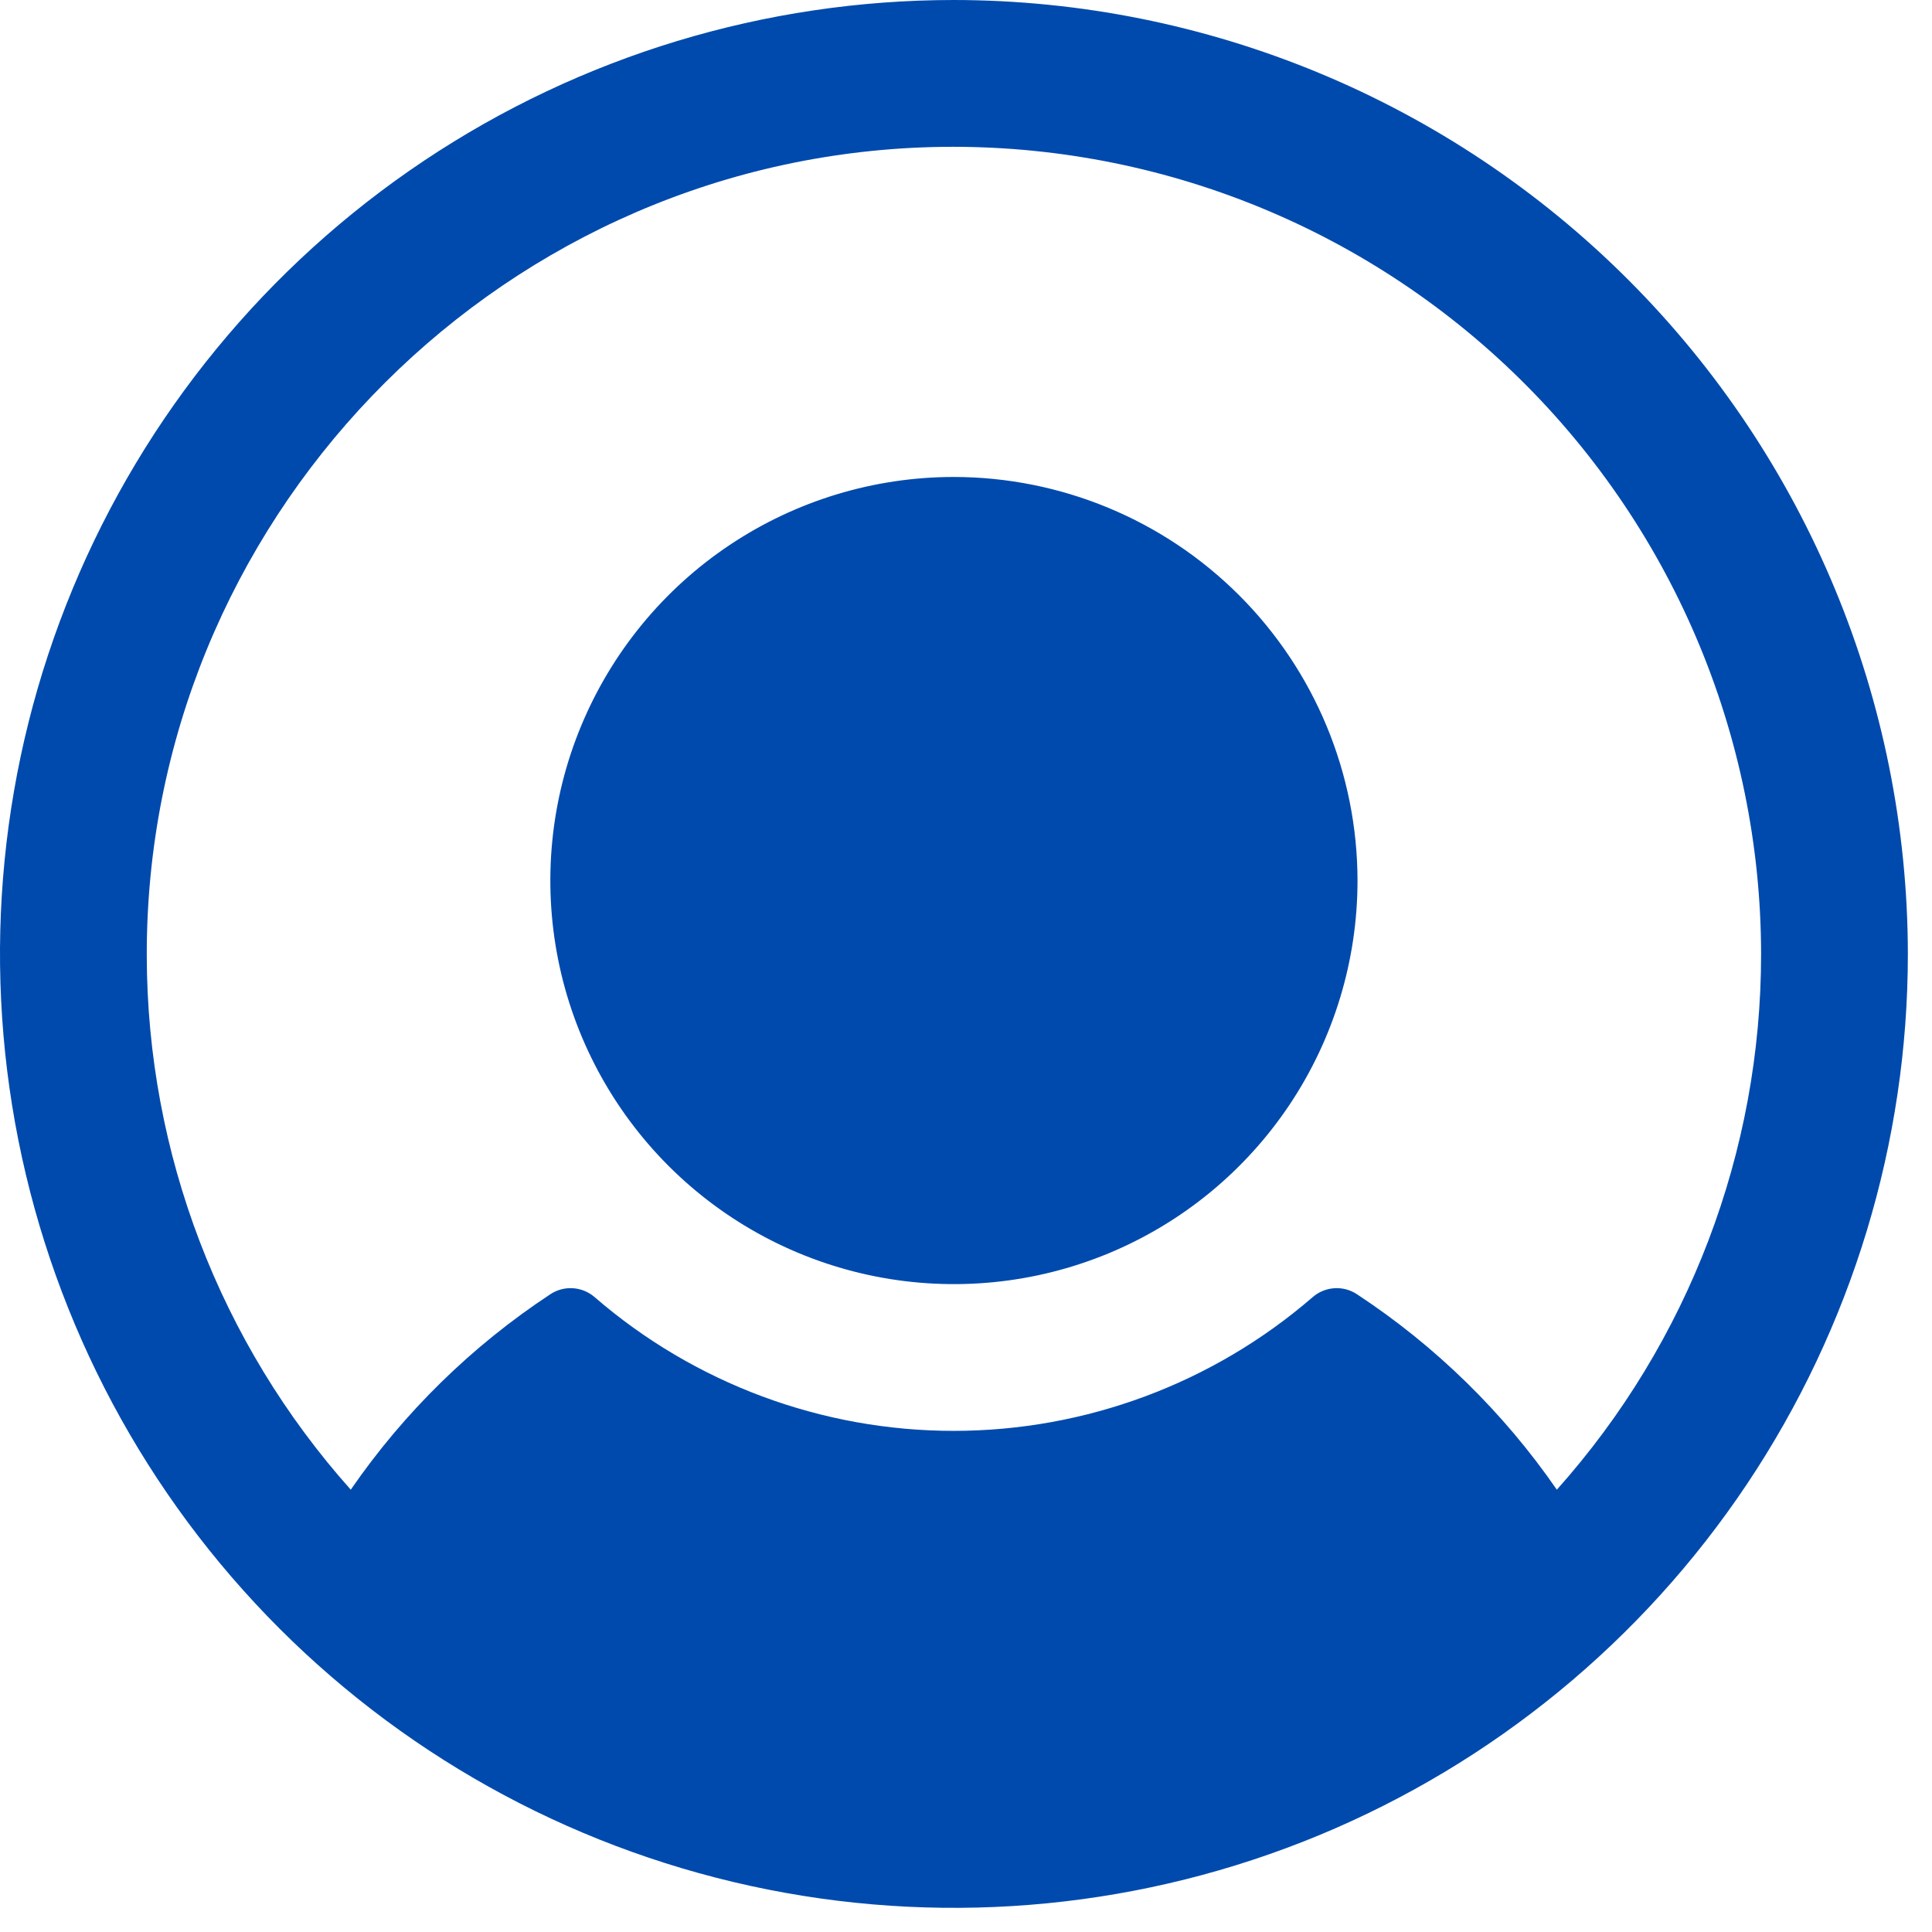 <svg width="65" height="65" viewBox="0 0 65 65" fill="none" xmlns="http://www.w3.org/2000/svg">
<path d="M45.672 29.625C45.672 32.31 44.876 34.936 43.384 37.169C41.892 39.401 39.771 41.142 37.29 42.17C34.809 43.197 32.079 43.466 29.445 42.942C26.811 42.418 24.392 41.125 22.493 39.226C20.594 37.327 19.3 34.908 18.776 32.274C18.253 29.64 18.521 26.91 19.549 24.429C20.577 21.948 22.317 19.827 24.55 18.335C26.783 16.843 29.408 16.047 32.094 16.047C35.694 16.051 39.145 17.483 41.69 20.028C44.236 22.574 45.668 26.025 45.672 29.625ZM64.188 32.094C64.188 38.441 62.305 44.646 58.779 49.924C55.252 55.202 50.24 59.315 44.376 61.745C38.511 64.174 32.058 64.809 25.833 63.571C19.607 62.333 13.888 59.276 9.4 54.788C4.912 50.299 1.855 44.581 0.617 38.355C-0.622 32.129 0.014 25.676 2.443 19.812C4.872 13.948 8.986 8.935 14.263 5.409C19.541 1.882 25.746 0 32.094 0C40.603 0.009 48.761 3.393 54.778 9.41C60.794 15.427 64.178 23.585 64.188 32.094ZM59.25 32.094C59.246 28.439 58.505 24.822 57.071 21.459C55.637 18.097 53.54 15.059 50.905 12.526C48.27 9.992 45.151 8.017 41.735 6.717C38.319 5.417 34.675 4.819 31.023 4.959C16.488 5.521 4.897 17.627 4.938 32.171C4.951 38.792 7.393 45.178 11.801 50.119C13.595 47.515 15.875 45.283 18.516 43.543C18.741 43.394 19.008 43.323 19.277 43.341C19.547 43.359 19.803 43.464 20.006 43.641C23.361 46.543 27.649 48.14 32.084 48.14C36.52 48.14 40.808 46.543 44.163 43.641C44.366 43.464 44.622 43.359 44.892 43.341C45.161 43.323 45.428 43.394 45.653 43.543C48.297 45.282 50.58 47.515 52.378 50.119C56.807 45.16 59.253 38.743 59.25 32.094Z" fill="#004AAD"/>
</svg>
